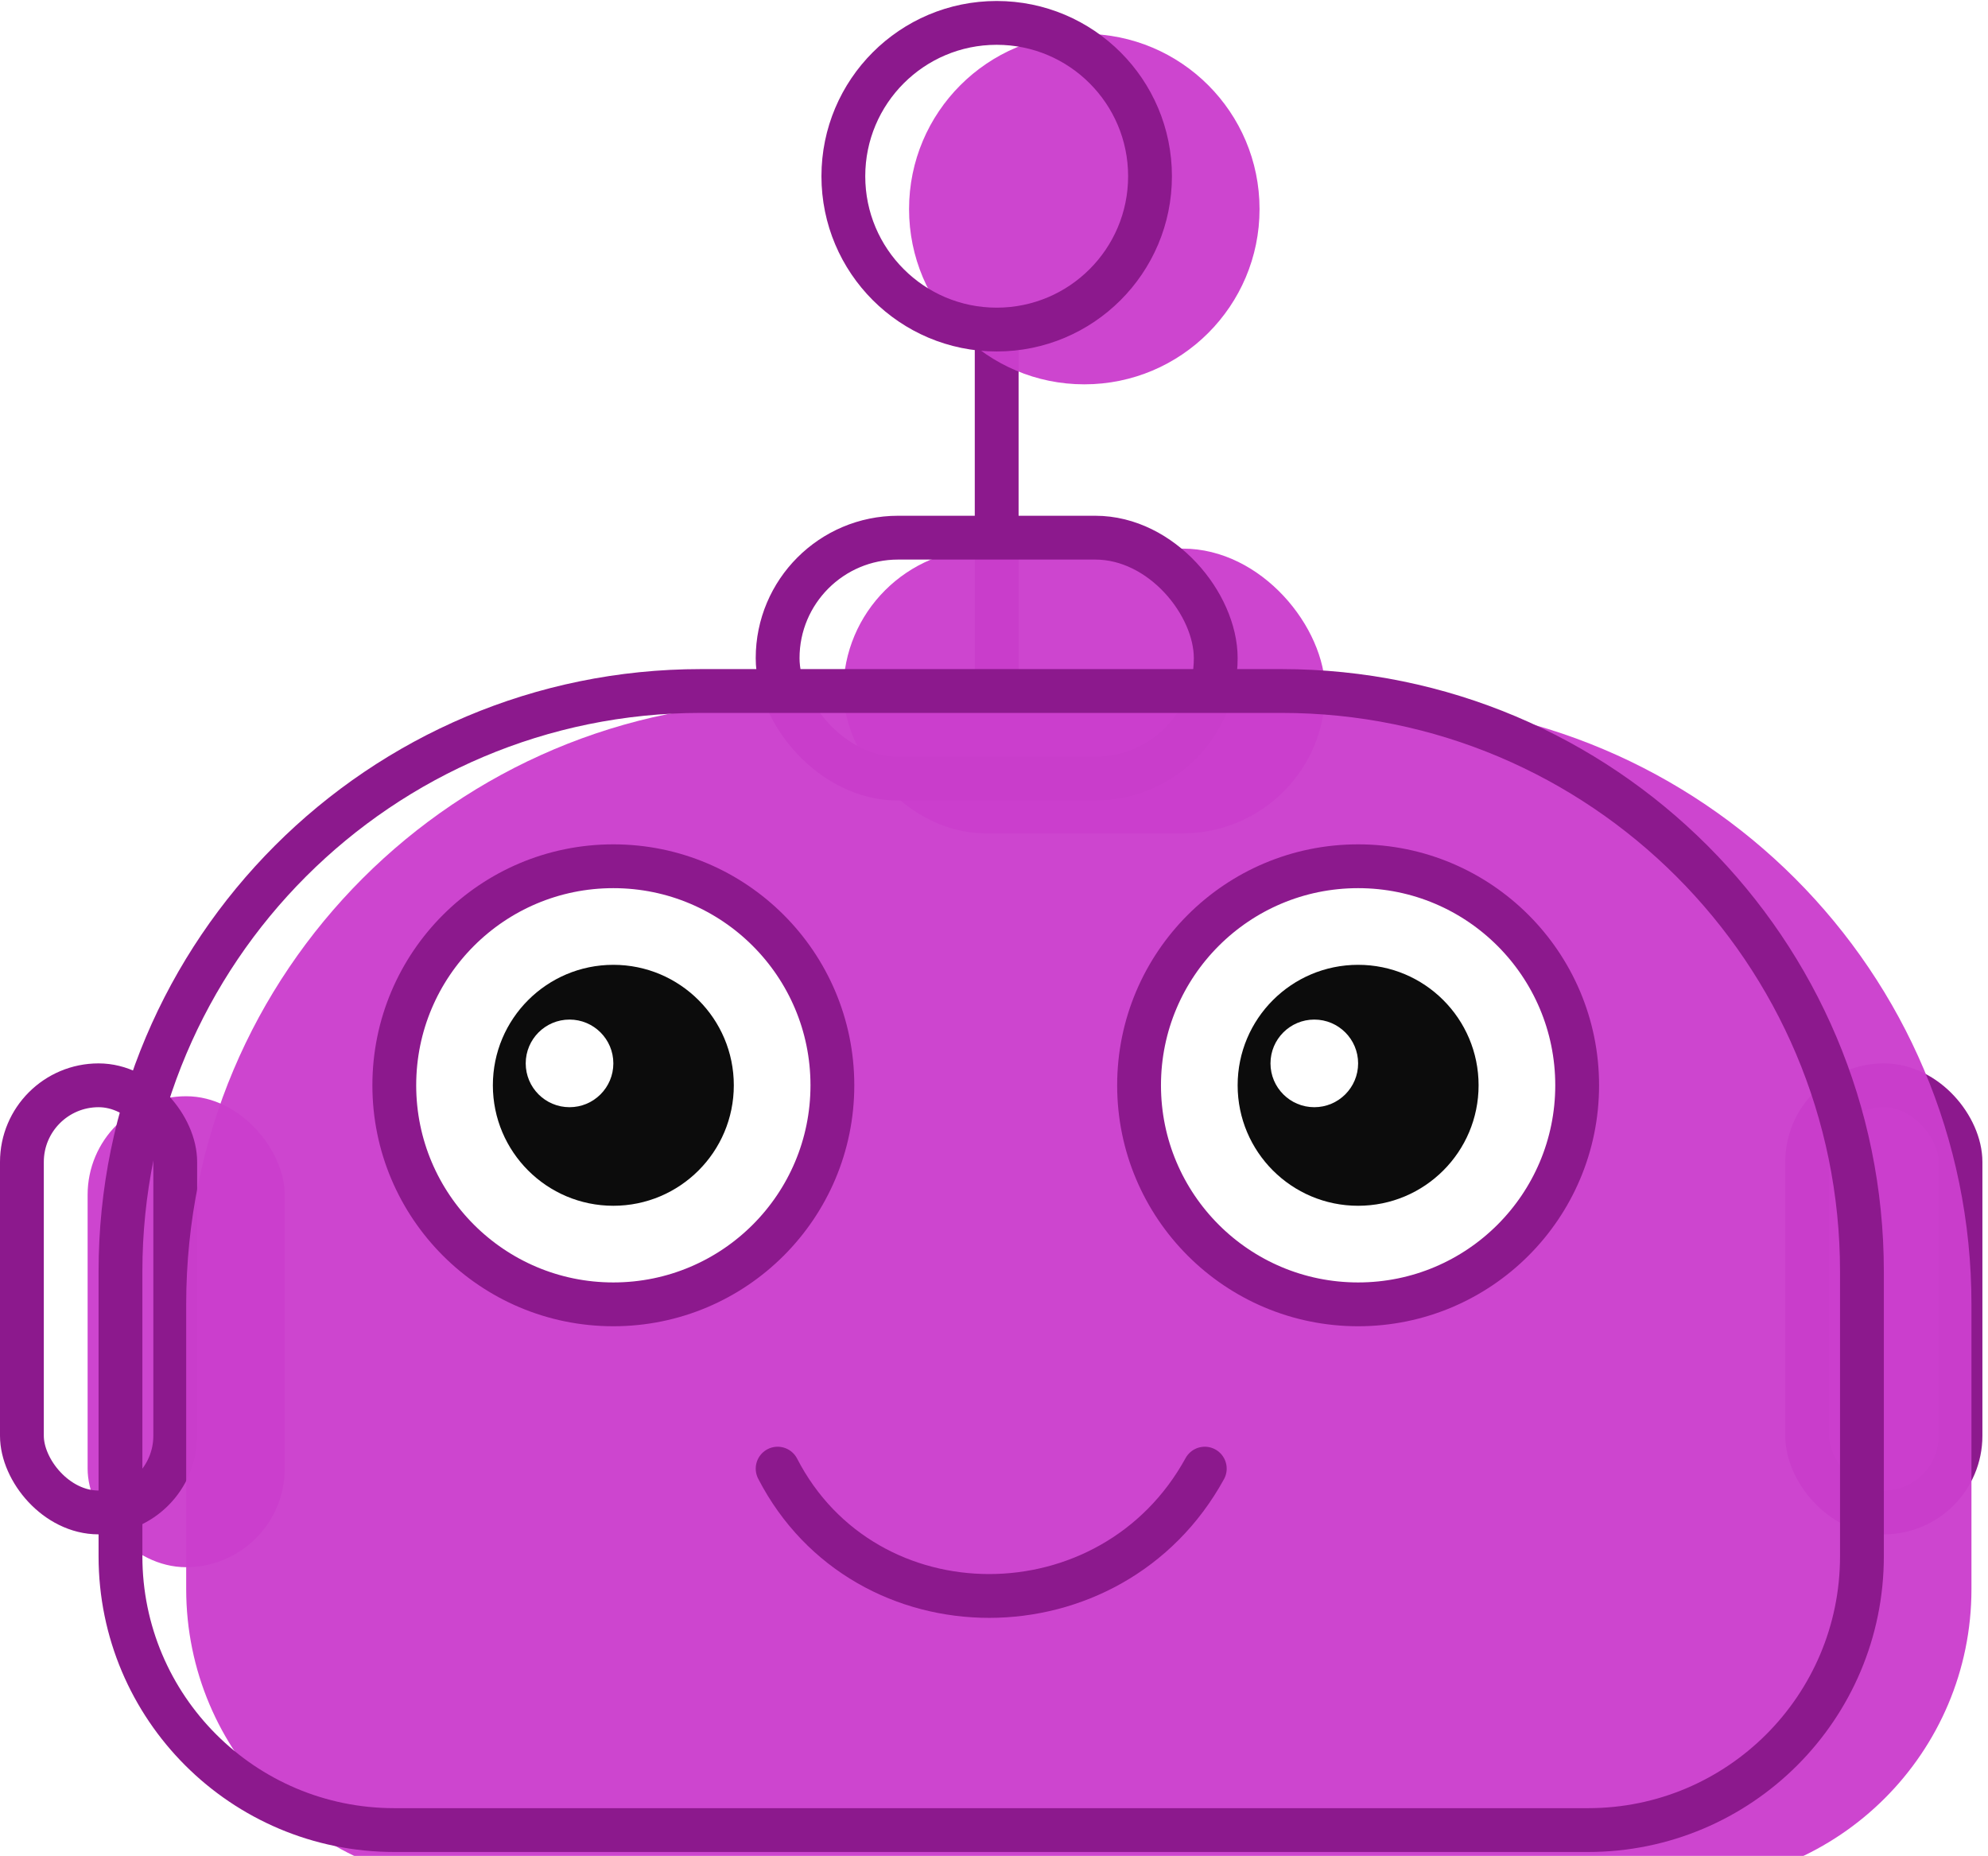 <svg width="286" height="267" viewBox="0 0 286 267" fill="none" xmlns="http://www.w3.org/2000/svg">
<g filter="url(#filter0_i)">
<rect y="152.982" width="28.362" height="67.754" rx="14.181" fill="#CB3FCE" fill-opacity="0.962"/>
</g>
<rect x="3.151" y="156.134" width="22.059" height="61.451" rx="11.03" stroke="#8C198D" stroke-width="6.303"/>
<rect x="259.985" y="156.134" width="22.059" height="61.451" rx="11.03" fill="#CB3FCE" fill-opacity="0.962" stroke="#8C198D" stroke-width="6.303"/>
<line x1="143.386" y1="45.837" x2="143.386" y2="100.985" stroke="#8C198D" stroke-width="6.303"/>
<g filter="url(#filter1_i)">
<rect x="108.721" y="74.199" width="69.329" height="40.967" rx="20.484" fill="#CB3FCE" fill-opacity="0.962"/>
</g>
<rect x="111.872" y="77.35" width="63.027" height="34.665" rx="17.332" stroke="#8C198D" stroke-width="6.303"/>
<g filter="url(#filter2_i)">
<circle cx="143.386" cy="25.353" r="25.211" fill="#CB3FCE" fill-opacity="0.962"/>
</g>
<circle cx="143.386" cy="25.353" r="22.059" stroke="#8C198D" stroke-width="6.303"/>
<g filter="url(#filter3_i)">
<path d="M14.181 182.92C14.181 135.058 52.981 96.258 100.843 96.258H184.353C232.215 96.258 271.015 135.058 271.015 182.92V223.887C271.015 247.383 251.968 266.43 228.472 266.43H56.724C33.228 266.43 14.181 247.383 14.181 223.887V182.92Z" fill="#CB3FCE" fill-opacity="0.962"/>
</g>
<path d="M17.332 182.92C17.332 136.798 54.721 99.409 100.843 99.409H184.353C230.475 99.409 267.864 136.798 267.864 182.92V223.887C267.864 245.643 250.227 263.279 228.472 263.279H56.724C34.969 263.279 17.332 245.643 17.332 223.887V182.92Z" stroke="#8C198D" stroke-width="6.303"/>
<circle cx="88.237" cy="156.134" r="31.513" fill="white" stroke="#8C198D" stroke-width="6.303"/>
<circle cx="88.237" cy="156.134" r="17.332" fill="#0C0C0C"/>
<circle cx="81.935" cy="152.982" r="6.303" fill="white"/>
<circle cx="195.383" cy="156.134" r="31.513" fill="white" stroke="#8C198D" stroke-width="6.303"/>
<circle cx="195.383" cy="156.134" r="17.332" fill="#0C0C0C"/>
<circle cx="189.08" cy="152.982" r="6.303" fill="white"/>
<path d="M111.873 211.282C124.478 235.705 159.93 235.705 173.324 211.282" stroke="#8C198D" stroke-width="6.303" stroke-linecap="round"/>
<defs>
<filter id="filter0_i" x="0" y="152.982" width="28.362" height="67.754" filterUnits="userSpaceOnUse" color-interpolation-filters="sRGB">
<feFlood flood-opacity="0" result="BackgroundImageFix"/>
<feBlend mode="normal" in="SourceGraphic" in2="BackgroundImageFix" result="shape"/>
<feColorMatrix in="SourceAlpha" type="matrix" values="0 0 0 0 0 0 0 0 0 0 0 0 0 0 0 0 0 0 127 0" result="hardAlpha"/>
<feOffset dx="12.605" dy="4.727"/>
<feComposite in2="hardAlpha" operator="arithmetic" k2="-1" k3="1"/>
<feColorMatrix type="matrix" values="0 0 0 0 1 0 0 0 0 1 0 0 0 0 1 0 0 0 0.25 0"/>
<feBlend mode="normal" in2="shape" result="effect1_innerShadow"/>
</filter>
<filter id="filter1_i" x="108.721" y="74.199" width="69.329" height="40.967" filterUnits="userSpaceOnUse" color-interpolation-filters="sRGB">
<feFlood flood-opacity="0" result="BackgroundImageFix"/>
<feBlend mode="normal" in="SourceGraphic" in2="BackgroundImageFix" result="shape"/>
<feColorMatrix in="SourceAlpha" type="matrix" values="0 0 0 0 0 0 0 0 0 0 0 0 0 0 0 0 0 0 127 0" result="hardAlpha"/>
<feOffset dx="12.605" dy="4.727"/>
<feComposite in2="hardAlpha" operator="arithmetic" k2="-1" k3="1"/>
<feColorMatrix type="matrix" values="0 0 0 0 1 0 0 0 0 1 0 0 0 0 1 0 0 0 0.25 0"/>
<feBlend mode="normal" in2="shape" result="effect1_innerShadow"/>
</filter>
<filter id="filter2_i" x="118.175" y="0.142" width="50.421" height="50.421" filterUnits="userSpaceOnUse" color-interpolation-filters="sRGB">
<feFlood flood-opacity="0" result="BackgroundImageFix"/>
<feBlend mode="normal" in="SourceGraphic" in2="BackgroundImageFix" result="shape"/>
<feColorMatrix in="SourceAlpha" type="matrix" values="0 0 0 0 0 0 0 0 0 0 0 0 0 0 0 0 0 0 127 0" result="hardAlpha"/>
<feOffset dx="12.605" dy="4.727"/>
<feComposite in2="hardAlpha" operator="arithmetic" k2="-1" k3="1"/>
<feColorMatrix type="matrix" values="0 0 0 0 1 0 0 0 0 1 0 0 0 0 1 0 0 0 0.25 0"/>
<feBlend mode="normal" in2="shape" result="effect1_innerShadow"/>
</filter>
<filter id="filter3_i" x="14.181" y="96.258" width="256.834" height="170.172" filterUnits="userSpaceOnUse" color-interpolation-filters="sRGB">
<feFlood flood-opacity="0" result="BackgroundImageFix"/>
<feBlend mode="normal" in="SourceGraphic" in2="BackgroundImageFix" result="shape"/>
<feColorMatrix in="SourceAlpha" type="matrix" values="0 0 0 0 0 0 0 0 0 0 0 0 0 0 0 0 0 0 127 0" result="hardAlpha"/>
<feOffset dx="12.605" dy="4.727"/>
<feComposite in2="hardAlpha" operator="arithmetic" k2="-1" k3="1"/>
<feColorMatrix type="matrix" values="0 0 0 0 1 0 0 0 0 1 0 0 0 0 1 0 0 0 0.25 0"/>
<feBlend mode="normal" in2="shape" result="effect1_innerShadow"/>
</filter>
</defs>
</svg>
